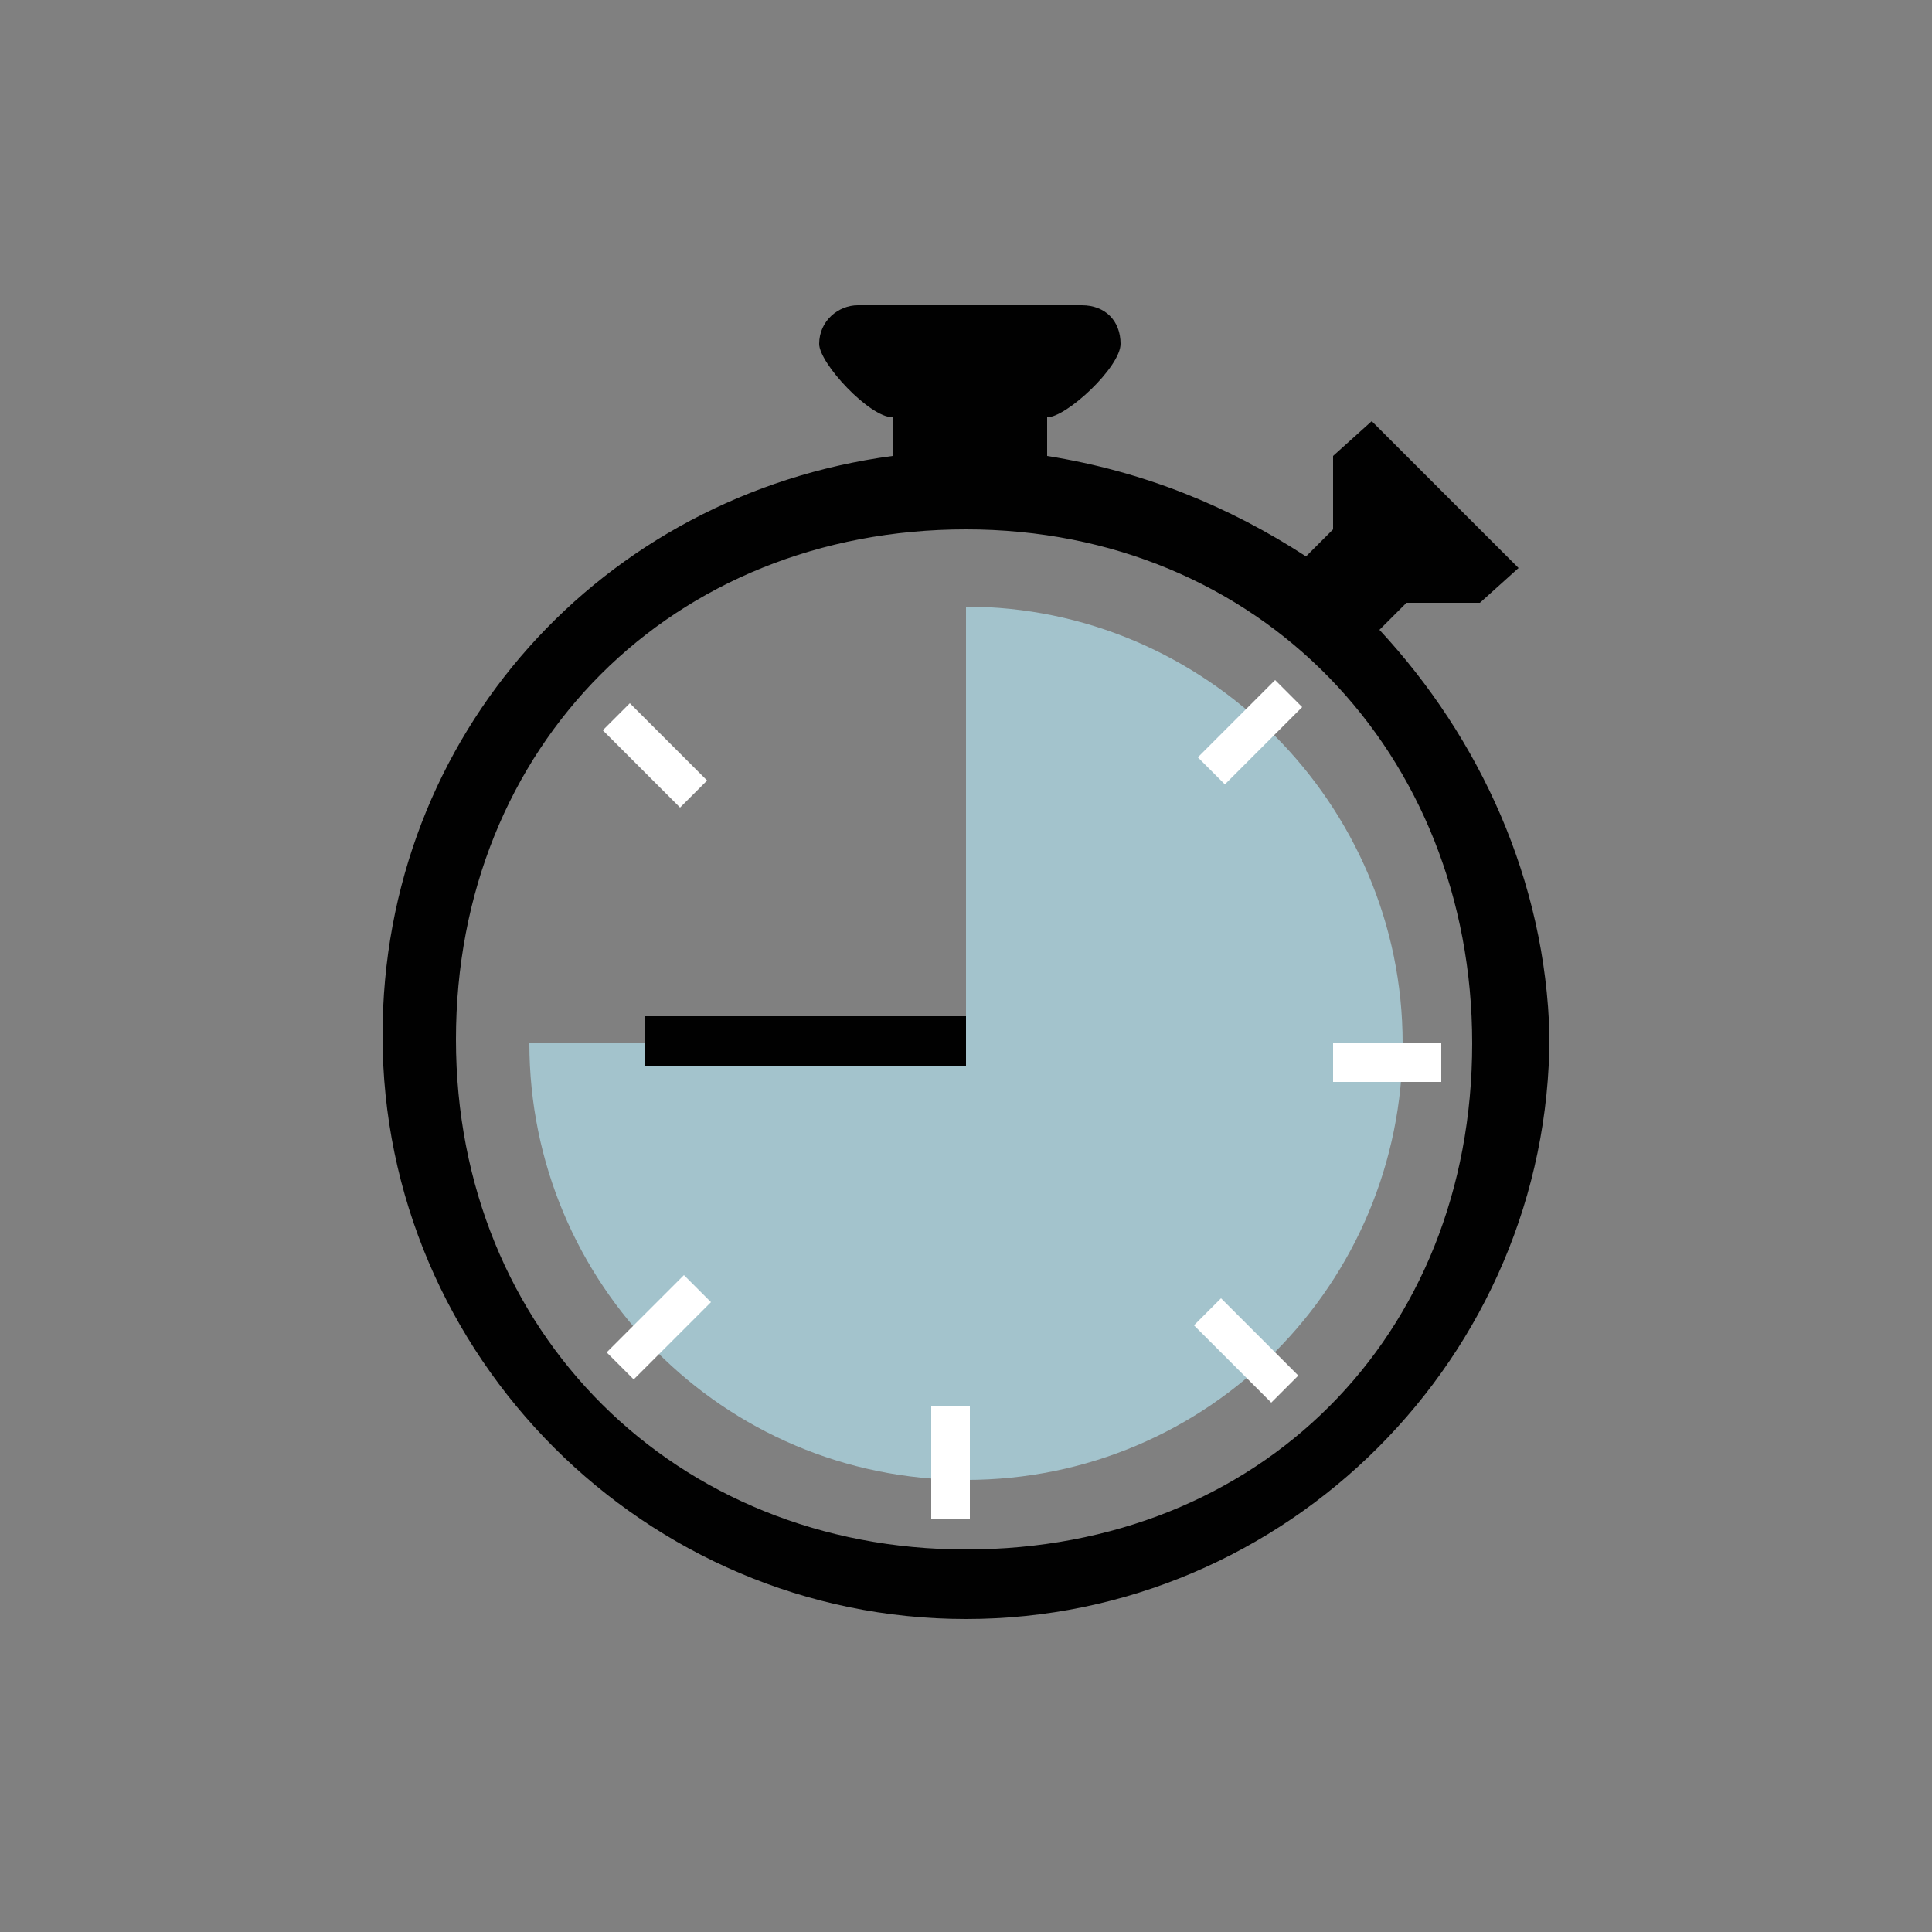 <?xml version="1.0" encoding="utf-8"?>
<!-- Generator: Adobe Illustrator 18.0.0, SVG Export Plug-In . SVG Version: 6.00 Build 0)  -->
<!DOCTYPE svg PUBLIC "-//W3C//DTD SVG 1.1//EN" "http://www.w3.org/Graphics/SVG/1.1/DTD/svg11.dtd">
<svg version="1.1" id="Layer_1" xmlns="http://www.w3.org/2000/svg" xmlns:xlink="http://www.w3.org/1999/xlink" x="0px" y="0px"
	 width="50px" height="50px" viewBox="0 0 50 50" enable-background="new 0 0 50 50" xml:space="preserve">
<rect x="0" y="0" width="50" height="50" fill="#808080" stroke="none"/>
<g>
	<g>
		<g>
			<path fill="#010101" d="M35.7,16.3l0.7-0.7h1.9l1-0.9l-3.8-3.8l-1,0.9v1.9l-0.7,0.7c-2-1.3-4.2-2.2-6.7-2.6v-1
				c0.5,0,1.9-1.3,1.9-1.9s-0.4-1-1-1h-5.8c-0.5,0-1,0.4-1,1c0,0.5,1.3,1.9,1.9,1.9v1c-7.5,1-13.2,7.2-13.2,15
				c0,8.3,6.8,15.1,15.1,15.1c8.3,0,15.1-6.8,15.1-15.1C40,22.8,38.3,19.1,35.7,16.3z M25,40.1c-7.5,0-13.2-5.6-13.2-13.2
				c0-7.6,5.6-13.2,13.2-13.2c7.6,0,13.1,5.8,13.1,13.3C38.1,34.6,32.6,40.1,25,40.1z"/>
		</g>
		<g>
			<g>
				<g>
					<g>
						<g>
							<g>
								<g>
									<g>
										<g>
											<g>
												<defs>
													<polygon id="SVGID_1_" points="25,27 25,14.9 37.1,14.9 37.1,38.5 12.8,38.5 12.8,27 													"/>
												</defs>
												<clipPath id="SVGID_2_">
													<use xlink:href="#SVGID_1_"  overflow="visible"/>
												</clipPath>
												<path clip-path="url(#SVGID_2_)" fill="#A3C3CC" d="M25,20.4c3.7,0,6.6,2.9,6.6,6.6c0,3.7-2.9,6.6-6.6,6.6
													s-6.6-2.9-6.6-6.6C18.4,23.3,21.4,20.4,25,20.4z M25,15.7c6.2,0,11.3,5.1,11.3,11.3S31.3,38.3,25,38.3
													S13.7,33.2,13.7,27C13.8,20.8,18.7,15.7,25,15.7z"/>
											</g>
										</g>
									</g>
								</g>
							</g>
						</g>
					</g>
				</g>
			</g>
		</g>
		<path fill="none" d="M25,11.9c8.3,0,15.1,6.8,15.1,15.1C40.1,35.2,33.3,42,25,42S10,35.2,10,26.9C10,18.7,16.7,11.9,25,11.9z"/>
		<path fill="none" d="M25,13.8c7.5,0,13.2,5.6,13.2,13.2c0,7.6-5.6,13.2-13.2,13.2c-7.7,0-13.2-5.6-13.2-13.2
			C11.9,19.4,17.4,13.8,25,13.8z"/>
		<path fill="none" d="M26.9,11c0.5,0,1.9-1.3,1.9-1.9l0,0c0-0.5-0.4-0.9-1-0.9H22c-0.5,0-1,0.4-1,0.9l0,0c0,0.5,1.3,1.9,1.9,1.9
			v1.9h3.8L26.9,11L26.9,11z"/>
		<path fill="none" d="M36.2,15.7h1.9l1-0.9l-3.8-3.8l-1,0.9v1.9l-1.9,1.9l1.9,1.9L36.2,15.7z"/>
		<path fill="#FFFFFF" d="M24.1,36.4h1v2.9h-1V36.4z"/>
		<path fill="#FFFFFF" d="M34.5,27h2.8v1h-2.8V27z"/>
		<path fill="#FFFFFF" d="M33,17.6l0.7,0.7l-2,2l-0.7-0.7L33,17.6z"/>
		<path fill="#FFFFFF" d="M17.7,33l0.7,0.7l-2,2L15.7,35L17.7,33z"/>
		<path fill="#FFFFFF" d="M16.3,18.2l2,2l-0.7,0.7l-2-2L16.3,18.2z"/>
		<path fill="#FFFFFF" d="M31.6,33.6l2,2l-0.7,0.7l-2-2L31.6,33.6z"/>
	</g>
	<polyline fill="#010101" points="16.7,27.6 25,27.6 25,26.3 16.7,26.3 	"/>
</g>
</svg>
